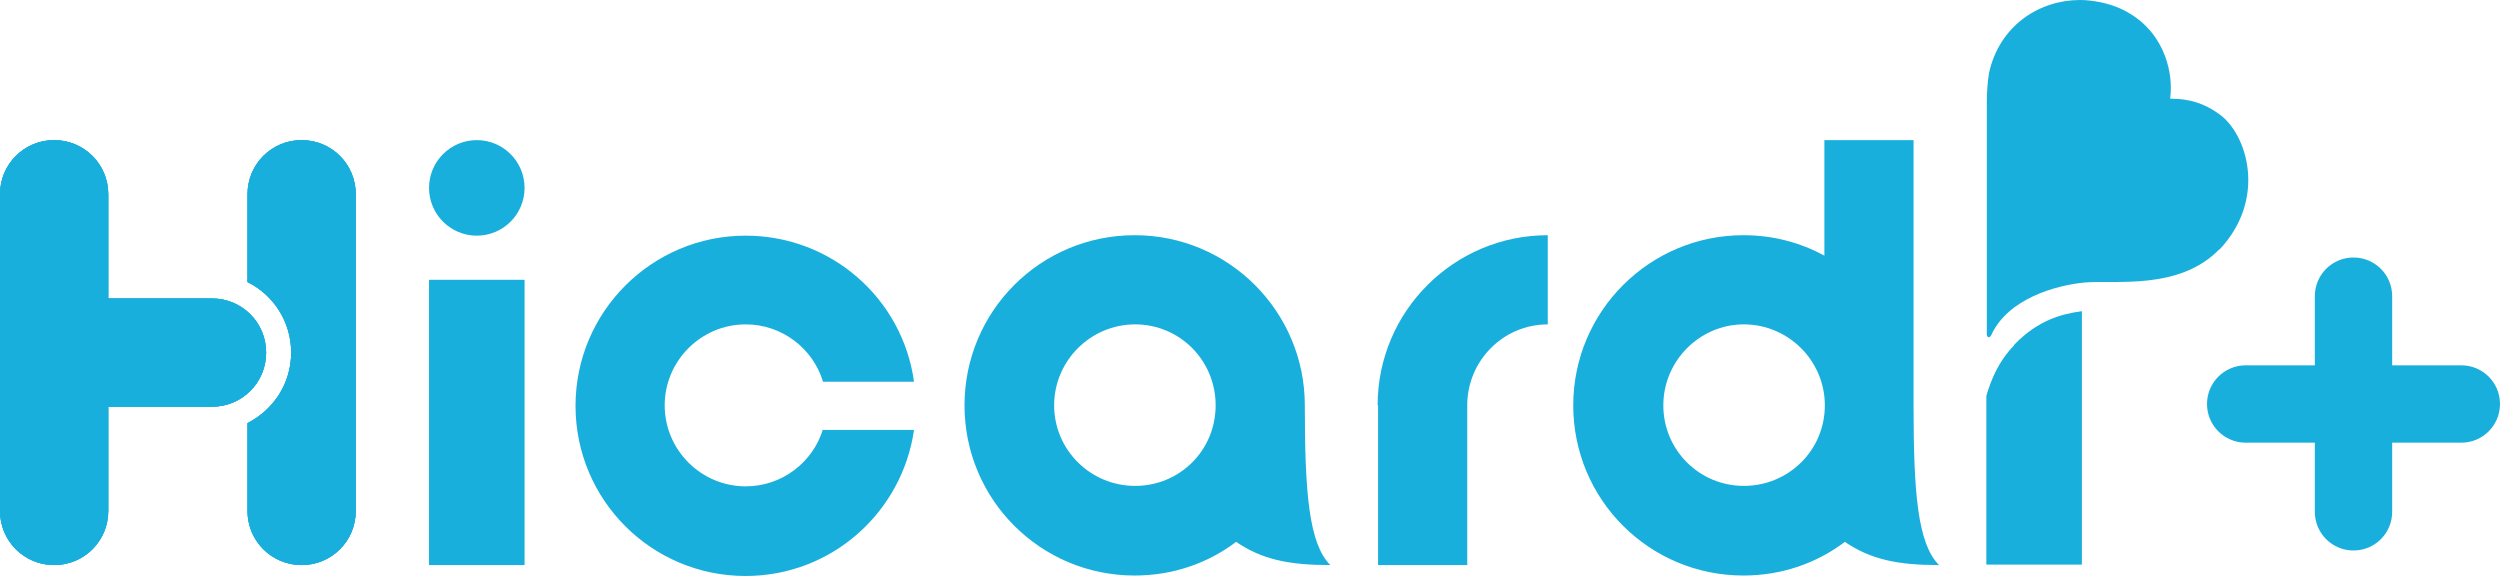 <svg width="204" height="47" viewBox="0 0 204 47" fill="none" xmlns="http://www.w3.org/2000/svg">
<path d="M42.805 22.832H35.009V46.109H42.805V22.832Z" fill="#19AFDD"/>
<path d="M24.613 11.434C22.163 11.434 20.196 13.402 20.196 15.852V23.017C22.312 24.057 23.759 26.247 23.759 28.771C23.759 31.296 22.312 33.449 20.196 34.526V41.691C20.196 44.141 22.163 46.109 24.613 46.109C27.064 46.109 29.031 44.141 29.031 41.691V15.852C29.031 13.402 27.064 11.434 24.613 11.434Z" fill="#19AFDD"/>
<path d="M42.805 15.332C42.805 17.486 41.06 19.23 38.907 19.23C36.754 19.23 35.009 17.486 35.009 15.332C35.009 13.179 36.754 11.434 38.907 11.434C41.06 11.434 42.805 13.179 42.805 15.332Z" fill="#19AFDD"/>
<path d="M67.159 35.008C66.342 37.718 63.817 39.686 60.847 39.686C57.209 39.686 54.239 36.716 54.239 33.078C54.239 29.44 57.209 26.47 60.847 26.47C63.817 26.47 66.342 28.437 67.159 31.148H74.583C73.655 24.391 67.864 19.23 60.847 19.23C53.2 19.23 46.963 25.43 46.963 33.115C46.963 40.8 53.163 47 60.847 47C67.864 47 73.618 41.802 74.583 35.083H67.159V35.008Z" fill="#19AFDD"/>
<path d="M0 41.691C0 44.141 1.968 46.109 4.418 46.109C6.868 46.109 8.836 44.141 8.836 41.691V33.189H17.3C19.75 33.189 21.718 31.222 21.718 28.771C21.718 26.321 19.75 24.354 17.3 24.354H8.836V15.852C8.836 13.402 6.868 11.434 4.418 11.434C1.968 11.434 0 13.402 0 15.852L0 41.691Z" fill="#19AFDD"/>
<path d="M112.451 33.078V46.109H119.727V33.078C119.727 29.44 122.66 26.47 126.298 26.47V19.193C118.651 19.193 112.414 25.393 112.414 33.078H112.451Z" fill="#19AFDD"/>
<path d="M158.225 46.109C156.48 44.364 156.146 40.206 156.146 33.078C156.146 33.078 156.146 33.078 156.146 33.041V11.434H148.87V20.864C146.902 19.787 144.675 19.193 142.262 19.193C134.614 19.193 128.377 25.393 128.377 33.078C128.377 40.763 134.577 46.963 142.262 46.963C145.38 46.963 148.239 45.96 150.54 44.215C152.656 45.663 154.884 46.109 158.188 46.109H158.225ZM142.299 39.649C138.66 39.649 135.728 36.716 135.728 33.078C135.728 29.44 138.698 26.47 142.299 26.47C145.9 26.47 148.907 29.403 148.907 33.078C148.907 36.753 145.937 39.649 142.299 39.649Z" fill="#19AFDD"/>
<path d="M108.552 46.109C106.807 44.364 106.473 40.206 106.473 33.078C106.473 25.43 100.274 19.193 92.589 19.193C84.904 19.193 78.704 25.393 78.704 33.078C78.704 40.763 84.904 46.963 92.589 46.963C95.707 46.963 98.566 45.96 100.868 44.215C102.984 45.663 105.211 46.109 108.515 46.109H108.552ZM92.626 39.649C88.988 39.649 86.018 36.716 86.018 33.078C86.018 29.44 88.988 26.47 92.626 26.47C96.264 26.47 99.197 29.403 99.197 33.078C99.197 36.753 96.264 39.649 92.626 39.649Z" fill="#19AFDD"/>
<path d="M164.351 28.178C163.051 29.514 162.457 31.036 162.086 32.298V46.072H169.882V25.393C168.249 25.616 166.318 26.099 164.351 28.14V28.178Z" fill="#19AFDD"/>
<path d="M181.094 20.344C177.828 23.723 172.519 22.832 170.106 23.054C167.767 23.277 163.869 24.354 162.495 27.324C162.347 27.658 162.124 27.509 162.124 27.287V8.205C162.124 7.573 162.198 6.534 162.309 5.94C162.718 4.047 163.757 2.524 165.094 1.522C166.43 0.52 168.064 0 169.734 0C170.291 0 170.848 0.074 171.405 0.186C172.296 0.371 173.076 0.668 173.744 1.077C175.192 1.93 176.157 3.193 176.677 4.603C177.085 5.717 177.234 6.905 177.085 8.056C178.013 8.056 179.461 8.13 181.094 9.318C183.359 10.915 185.03 16.224 181.094 20.381V20.344Z" fill="#19AFDD"/>
<path d="M24.613 11.434C22.163 11.434 20.196 13.402 20.196 15.852V23.017C22.312 24.057 23.759 26.247 23.759 28.771C23.759 31.296 22.312 33.449 20.196 34.526V41.691C20.196 44.141 22.163 46.109 24.613 46.109C27.064 46.109 29.031 44.141 29.031 41.691V15.852C29.031 13.402 27.064 11.434 24.613 11.434Z" fill="#19AFDD"/>
<path d="M0 41.691C0 44.141 1.968 46.109 4.418 46.109C6.868 46.109 8.836 44.141 8.836 41.691V33.189H17.3C19.75 33.189 21.718 31.222 21.718 28.771C21.718 26.321 19.75 24.354 17.3 24.354H8.836V15.852C8.836 13.402 6.868 11.434 4.418 11.434C1.968 11.434 0 13.402 0 15.852L0 41.691Z" fill="#19AFDD"/>
<path d="M24.613 11.434C22.163 11.434 20.196 13.402 20.196 15.852V23.017C22.312 24.057 23.759 26.247 23.759 28.771C23.759 31.296 22.312 33.449 20.196 34.526V41.691C20.196 44.141 22.163 46.109 24.613 46.109C27.064 46.109 29.031 44.141 29.031 41.691V15.852C29.031 13.402 27.064 11.434 24.613 11.434Z" fill="#19AFDD"/>
<path d="M0 41.691C0 44.141 1.968 46.109 4.418 46.109C6.868 46.109 8.836 44.141 8.836 41.691V33.189H17.3C19.75 33.189 21.718 31.222 21.718 28.771C21.718 26.321 19.75 24.354 17.3 24.354H8.836V15.852C8.836 13.402 6.868 11.434 4.418 11.434C1.968 11.434 0 13.402 0 15.852L0 41.691Z" fill="#19AFDD"/>
<path d="M200.844 29.811H195.202V24.168C195.202 22.423 193.791 21.012 192.046 21.012C190.301 21.012 188.89 22.423 188.89 24.168V29.811H183.247C181.503 29.811 180.092 31.221 180.092 32.966C180.092 34.711 181.503 36.122 183.247 36.122H188.89V41.765C188.89 43.51 190.301 44.92 192.046 44.92C193.791 44.92 195.202 43.51 195.202 41.765V36.122H200.844C202.589 36.122 204 34.711 204 32.966C204 31.221 202.589 29.811 200.844 29.811Z" fill="#19AFDD"/>
</svg>
